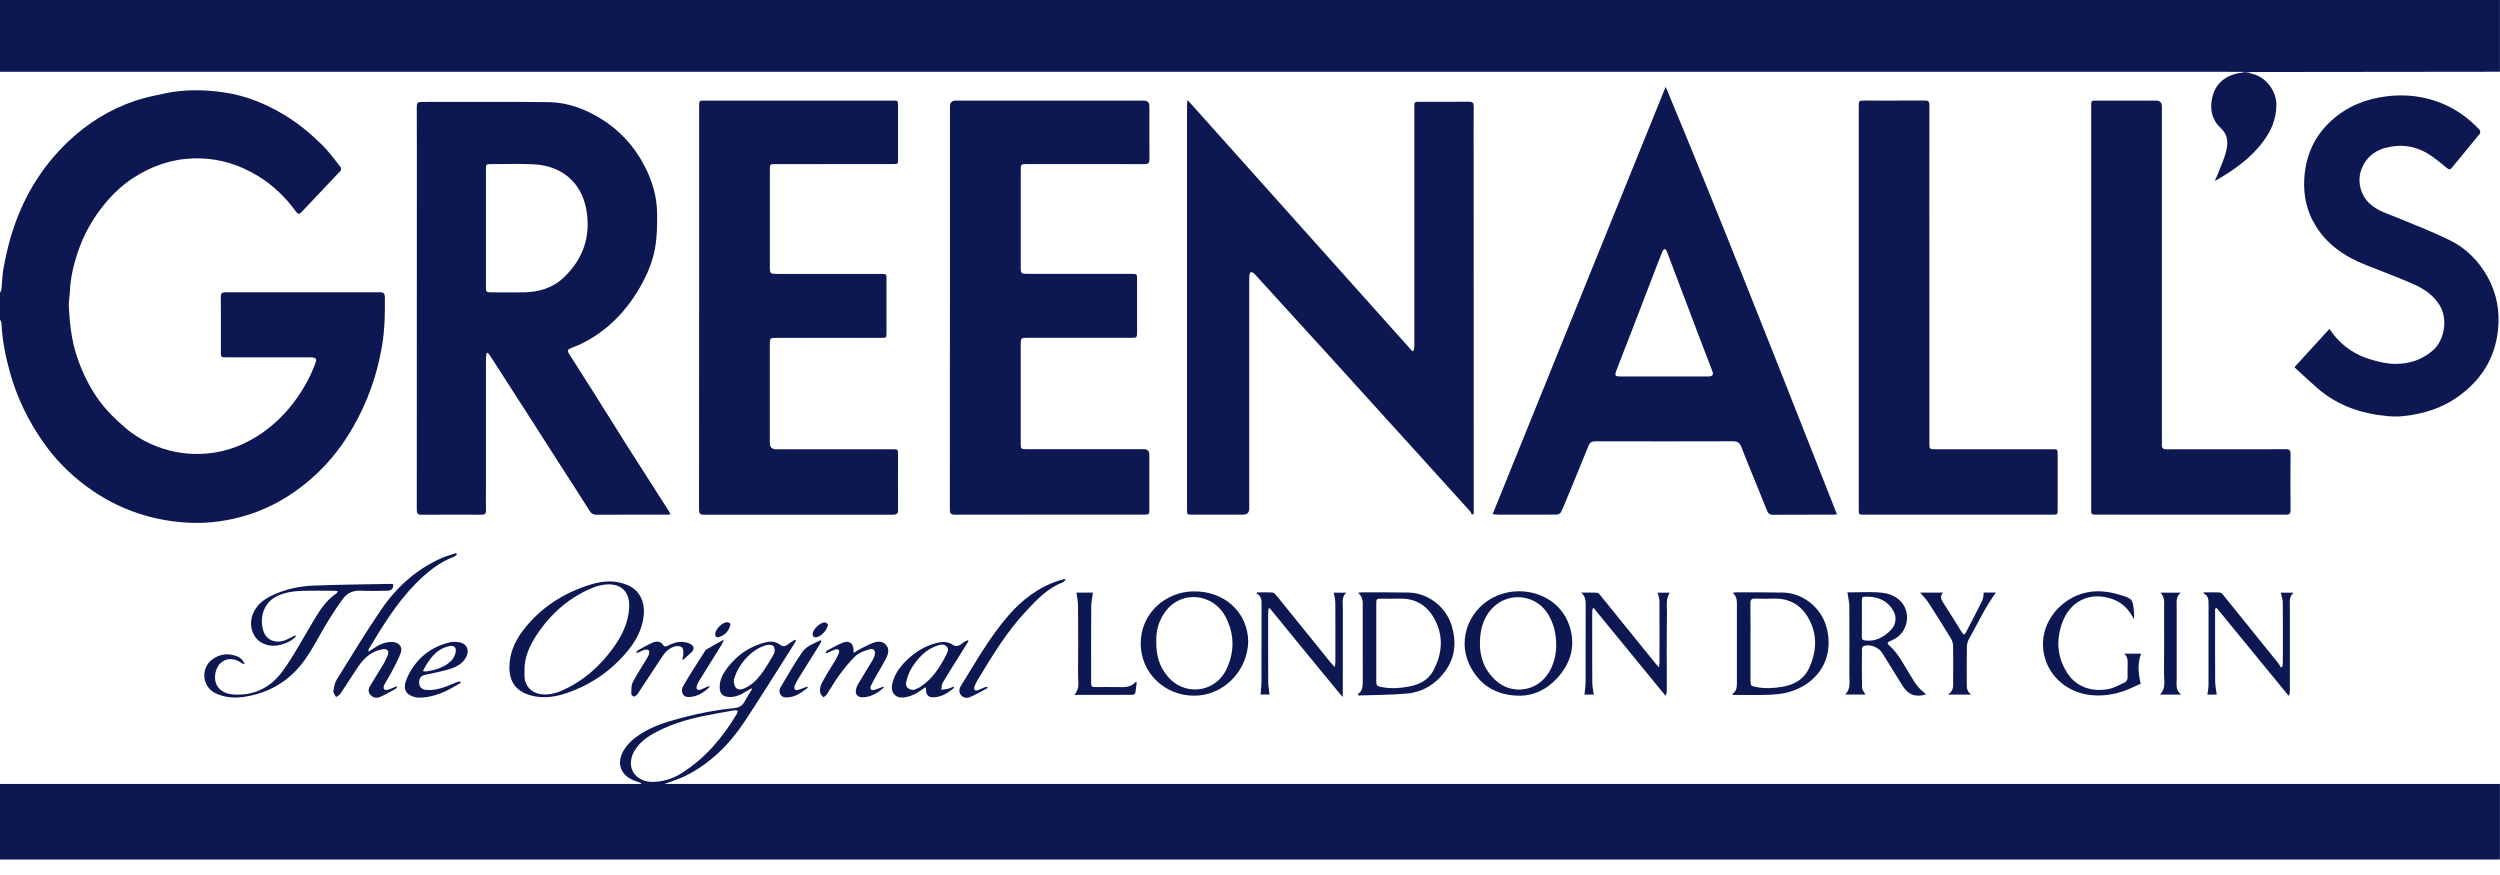 <svg width="80" height="28" viewBox="0 0 80 28" fill="none" xmlns="http://www.w3.org/2000/svg">
<g clip-path="url(#clip0_1311_45052)">
<path d="M-0.002 25.086C5.619 25.086 11.241 25.086 16.862 25.086C18.022 25.086 19.183 25.086 20.343 25.086H20.51L20.515 25.058C20.456 25.036 20.397 25.014 20.338 24.994C19.879 24.838 19.711 24.453 19.948 24.028C20.039 23.866 20.181 23.718 20.33 23.604C20.762 23.273 21.274 23.115 21.792 22.976C22.356 22.824 22.929 22.717 23.511 22.656C23.643 22.642 23.752 22.589 23.819 22.462C23.894 22.322 23.981 22.189 24.064 22.053L24.041 22.027C23.992 22.056 23.943 22.086 23.894 22.116C23.7 22.238 23.497 22.336 23.258 22.295C23.113 22.27 23.041 22.178 23.031 22.029C23.013 21.74 23.157 21.516 23.327 21.306C23.634 20.926 24.025 20.672 24.5 20.555C24.659 20.516 24.821 20.523 24.96 20.63C25.045 20.695 25.12 20.692 25.204 20.626C25.278 20.568 25.359 20.521 25.437 20.469L25.473 20.507C25.42 20.592 25.369 20.677 25.315 20.761C24.821 21.538 24.335 22.32 23.828 23.088C23.34 23.826 22.725 24.437 21.922 24.834C21.723 24.932 21.506 24.994 21.263 25.086C21.363 25.086 21.434 25.086 21.505 25.086C25.855 25.086 30.204 25.086 34.554 25.086C49.64 25.086 64.726 25.086 79.812 25.086C79.874 25.086 79.935 25.086 79.997 25.086V27.506C53.33 27.506 26.664 27.506 -0.003 27.506V25.086H-0.002ZM20.897 25.019C21.203 25.019 21.529 24.921 21.815 24.74C22.572 24.26 23.132 23.595 23.585 22.833C23.6 22.807 23.601 22.773 23.609 22.743C23.576 22.738 23.54 22.724 23.509 22.729C23.173 22.788 22.837 22.844 22.504 22.914C21.991 23.02 21.493 23.17 21.026 23.411C20.738 23.559 20.473 23.739 20.303 24.026C20.124 24.329 20.156 24.654 20.382 24.847C20.532 24.977 20.712 25.026 20.898 25.019H20.897ZM23.481 21.757C23.475 22.029 23.618 22.119 23.819 22.028C24.044 21.927 24.218 21.762 24.359 21.569C24.511 21.361 24.646 21.139 24.769 20.913C24.803 20.851 24.794 20.731 24.753 20.677C24.719 20.633 24.602 20.623 24.534 20.641C24.413 20.674 24.293 20.726 24.188 20.795C23.934 20.964 23.736 21.19 23.597 21.461C23.541 21.569 23.506 21.688 23.48 21.756L23.481 21.757Z" fill="#0D1853"/>
<path d="M79.998 2.296L71.834 2.305L71.981 2.326C72.006 2.337 72.031 2.355 72.057 2.36C72.468 2.441 72.854 2.872 72.844 3.378C72.837 3.818 72.675 4.189 72.424 4.526C72.021 5.067 71.48 5.446 70.902 5.778C70.9 5.779 70.895 5.776 70.879 5.77C70.906 5.711 70.936 5.655 70.959 5.595C71.058 5.335 71.181 5.08 71.243 4.813C71.302 4.561 71.293 4.307 71.065 4.099C70.787 3.847 70.71 3.507 70.785 3.149C70.876 2.714 71.158 2.449 71.592 2.349C71.607 2.345 71.784 2.322 71.834 2.305C71.772 2.294 71.582 2.302 71.554 2.301C71.426 2.299 71.299 2.297 71.171 2.297C47.484 2.297 23.797 2.297 0.11 2.297C0.073 2.297 0.037 2.297 -0.001 2.297V0C26.665 0 53.332 0 79.998 0V2.296Z" fill="#0D1853"/>
<path d="M-0.002 9.383C0.015 9.335 0.043 9.287 0.048 9.238C0.071 9.021 0.071 8.801 0.111 8.588C0.175 8.251 0.247 7.914 0.344 7.585C0.691 6.403 1.294 5.37 2.192 4.52C2.812 3.934 3.526 3.492 4.336 3.221C4.641 3.119 4.96 3.055 5.276 2.988C5.898 2.857 6.527 2.865 7.152 2.954C7.86 3.055 8.51 3.319 9.121 3.691C9.56 3.959 9.951 4.284 10.313 4.643C10.531 4.858 10.712 5.111 10.903 5.352C10.921 5.375 10.914 5.449 10.891 5.473C10.48 5.911 10.065 6.343 9.655 6.781C9.576 6.864 9.533 6.856 9.467 6.766C9.137 6.313 8.74 5.928 8.261 5.635C7.622 5.244 6.935 5.046 6.177 5.069C5.472 5.092 4.84 5.319 4.259 5.697C3.922 5.917 3.626 6.193 3.367 6.505C2.974 6.979 2.675 7.505 2.483 8.088C2.35 8.489 2.254 8.9 2.237 9.326C2.23 9.494 2.192 9.663 2.202 9.829C2.233 10.348 2.285 10.864 2.448 11.365C2.612 11.87 2.835 12.341 3.141 12.773C3.384 13.117 3.683 13.41 4.003 13.684C4.264 13.909 4.552 14.088 4.865 14.224C5.348 14.434 5.852 14.537 6.384 14.526C7.062 14.512 7.679 14.308 8.241 13.952C8.686 13.671 9.072 13.308 9.393 12.885C9.694 12.489 9.934 12.061 10.103 11.593C10.139 11.494 10.106 11.452 10.014 11.439C9.965 11.432 9.915 11.434 9.867 11.434C8.99 11.434 8.114 11.434 7.238 11.434C7.068 11.434 7.068 11.433 7.068 11.261C7.068 10.677 7.071 10.092 7.066 9.508C7.064 9.39 7.101 9.352 7.22 9.352C8.866 9.355 10.511 9.355 12.157 9.352C12.276 9.352 12.315 9.393 12.316 9.509C12.323 10.028 12.312 10.544 12.226 11.058C12.07 12.003 11.754 12.886 11.271 13.715C10.96 14.25 10.588 14.731 10.141 15.153C9.439 15.814 8.633 16.296 7.693 16.547C7.093 16.706 6.486 16.766 5.867 16.716C5.37 16.677 4.885 16.582 4.413 16.425C3.82 16.227 3.273 15.938 2.771 15.567C2.237 15.174 1.776 14.709 1.395 14.166C0.909 13.475 0.543 12.726 0.317 11.911C0.174 11.397 0.071 10.875 0.047 10.341C0.045 10.301 0.016 10.262 -0.001 10.222C-0.001 9.942 -0.001 9.663 -0.001 9.383H-0.002Z" fill="#0D1853"/>
<path d="M21.455 16.462C21.407 16.465 21.372 16.469 21.336 16.469C20.587 16.469 19.838 16.468 19.089 16.471C18.987 16.471 18.925 16.439 18.87 16.351C18.546 15.837 18.215 15.327 17.887 14.816C17.559 14.304 17.231 13.791 16.903 13.279C16.494 12.643 16.086 12.007 15.677 11.372C15.658 11.343 15.632 11.319 15.609 11.292L15.571 11.298C15.563 11.363 15.55 11.427 15.55 11.491C15.549 12.874 15.55 14.257 15.55 15.639C15.55 15.87 15.545 16.1 15.552 16.331C15.555 16.441 15.515 16.472 15.409 16.471C14.771 16.468 14.133 16.467 13.495 16.472C13.37 16.473 13.336 16.432 13.337 16.309C13.34 13.046 13.339 9.782 13.339 6.519C13.339 5.482 13.341 4.445 13.337 3.408C13.337 3.294 13.371 3.26 13.483 3.261C14.841 3.264 16.2 3.251 17.557 3.268C18.15 3.276 18.699 3.477 19.207 3.785C19.82 4.157 20.287 4.666 20.618 5.298C20.867 5.773 21.021 6.28 21.028 6.817C21.033 7.193 21.027 7.575 20.961 7.943C20.883 8.378 20.709 8.789 20.488 9.177C20.056 9.933 19.478 10.541 18.704 10.95C18.559 11.027 18.406 11.089 18.253 11.148C18.16 11.184 18.152 11.231 18.201 11.307C18.473 11.733 18.745 12.159 19.014 12.587C19.352 13.122 19.685 13.659 20.022 14.194C20.309 14.649 20.601 15.101 20.891 15.554C21.065 15.828 21.241 16.101 21.414 16.374C21.429 16.397 21.438 16.423 21.455 16.461V16.462ZM15.55 7.29C15.55 7.923 15.55 8.556 15.55 9.19C15.55 9.337 15.566 9.354 15.713 9.355C16.063 9.356 16.412 9.36 16.762 9.355C17.247 9.348 17.691 9.215 18.047 8.874C18.663 8.283 18.912 7.561 18.764 6.715C18.607 5.822 17.959 5.3 17.079 5.258C16.623 5.235 16.165 5.252 15.709 5.252C15.557 5.252 15.55 5.261 15.55 5.414C15.55 6.04 15.55 6.665 15.55 7.29V7.29Z" fill="#0D1853"/>
<path d="M45.237 11.219C45.245 11.17 45.259 11.121 45.259 11.072C45.26 8.562 45.259 6.052 45.259 3.542C45.259 3.215 45.226 3.259 45.54 3.258C46.03 3.257 46.519 3.26 47.009 3.255C47.122 3.253 47.159 3.289 47.159 3.403C47.154 3.897 47.157 4.39 47.157 4.884C47.158 8.691 47.159 12.497 47.16 16.303C47.16 16.347 47.16 16.39 47.16 16.434L47.101 16.477C47.081 16.436 47.068 16.389 47.04 16.358C46.453 15.708 45.865 15.06 45.277 14.411C44.341 13.379 43.406 12.348 42.47 11.316C41.881 10.669 41.291 10.023 40.701 9.376C40.512 9.169 40.327 8.961 40.136 8.756C40.109 8.727 40.062 8.716 40.025 8.697C40.009 8.737 39.981 8.776 39.979 8.816C39.972 8.943 39.976 9.071 39.976 9.198C39.976 11.556 39.976 13.914 39.976 16.272C39.976 16.403 39.909 16.469 39.777 16.469C39.234 16.469 38.691 16.469 38.147 16.469C37.985 16.469 37.985 16.468 37.985 16.303C37.985 11.995 37.985 7.686 37.985 3.378C37.985 3.331 37.992 3.284 38.001 3.199C40.416 5.897 42.804 8.567 45.193 11.237L45.237 11.22V11.219Z" fill="#0D1853"/>
<path d="M30.399 9.844C30.399 7.696 30.399 5.549 30.399 3.401C30.399 3.28 30.461 3.219 30.584 3.219C32.587 3.219 34.591 3.219 36.595 3.219C36.719 3.219 36.781 3.28 36.781 3.401C36.781 3.964 36.778 4.528 36.783 5.092C36.783 5.212 36.75 5.253 36.622 5.252C35.371 5.248 34.121 5.25 32.87 5.25C32.667 5.25 32.664 5.254 32.664 5.458C32.664 6.479 32.664 7.5 32.664 8.52C32.664 8.761 32.667 8.763 32.903 8.763C34.001 8.763 35.1 8.763 36.198 8.763C36.385 8.763 36.387 8.767 36.386 8.946C36.386 9.505 36.386 10.064 36.386 10.622C36.386 10.805 36.38 10.81 36.2 10.81C35.089 10.81 33.978 10.81 32.867 10.81C32.675 10.81 32.663 10.823 32.663 11.012C32.663 12.066 32.663 13.119 32.663 14.172C32.663 14.37 32.667 14.374 32.862 14.374C34.108 14.374 35.355 14.374 36.602 14.374C36.72 14.374 36.779 14.434 36.779 14.552C36.779 15.136 36.779 15.721 36.779 16.305C36.779 16.458 36.772 16.467 36.62 16.467C34.595 16.467 32.571 16.466 30.547 16.469C30.424 16.469 30.396 16.424 30.396 16.31C30.399 14.154 30.398 11.998 30.398 9.842L30.399 9.844Z" fill="#0D1853"/>
<path d="M22.373 9.839C22.373 7.691 22.373 5.543 22.373 3.396C22.373 3.219 22.374 3.219 22.547 3.219C24.551 3.219 26.555 3.219 28.559 3.219C28.736 3.219 28.737 3.219 28.737 3.393C28.737 3.957 28.737 4.52 28.737 5.084C28.737 5.248 28.736 5.249 28.575 5.25C27.323 5.25 26.073 5.251 24.822 5.252C24.636 5.252 24.635 5.252 24.635 5.437C24.635 6.465 24.635 7.494 24.635 8.523C24.635 8.76 24.64 8.765 24.875 8.765C25.978 8.765 27.081 8.765 28.183 8.765C28.367 8.765 28.368 8.766 28.368 8.948C28.368 9.512 28.368 10.075 28.368 10.639C28.368 10.812 28.368 10.812 28.198 10.812C27.083 10.812 25.968 10.812 24.853 10.812C24.638 10.812 24.634 10.816 24.634 11.034C24.634 12.079 24.634 13.125 24.634 14.17C24.634 14.307 24.702 14.377 24.836 14.377C26.078 14.377 27.321 14.377 28.564 14.377C28.736 14.377 28.736 14.377 28.736 14.544C28.736 15.132 28.733 15.72 28.738 16.309C28.74 16.433 28.701 16.471 28.576 16.471C26.56 16.468 24.544 16.468 22.528 16.471C22.402 16.471 22.369 16.43 22.369 16.308C22.373 14.151 22.372 11.995 22.372 9.839H22.373Z" fill="#0D1853"/>
<path d="M66.918 9.836C66.918 7.689 66.918 5.541 66.918 3.393C66.918 3.219 66.918 3.219 67.095 3.219C67.729 3.219 68.363 3.219 68.996 3.219C69.119 3.219 69.181 3.283 69.181 3.411C69.181 6.916 69.181 10.422 69.181 13.928C69.181 14.027 69.188 14.126 69.18 14.224C69.171 14.346 69.224 14.379 69.338 14.378C69.927 14.374 70.515 14.376 71.104 14.376C71.783 14.376 72.462 14.38 73.14 14.374C73.267 14.372 73.3 14.411 73.298 14.535C73.292 15.132 73.293 15.728 73.298 16.325C73.3 16.443 73.257 16.47 73.149 16.47C71.124 16.468 69.1 16.468 67.076 16.468C66.923 16.468 66.918 16.461 66.918 16.292C66.918 14.14 66.918 11.988 66.918 9.836V9.836Z" fill="#0D1853"/>
<path d="M59.48 9.847C59.48 7.703 59.48 5.559 59.48 3.415C59.48 3.218 59.481 3.218 59.675 3.218C60.313 3.218 60.95 3.22 61.588 3.216C61.695 3.216 61.74 3.236 61.74 3.359C61.737 5.663 61.74 7.968 61.741 10.272C61.741 11.573 61.741 12.873 61.741 14.174C61.741 14.376 61.742 14.376 61.948 14.376C63.191 14.376 64.434 14.376 65.676 14.376C65.844 14.376 65.845 14.376 65.845 14.547C65.845 15.132 65.845 15.716 65.845 16.3C65.845 16.467 65.843 16.469 65.682 16.469C63.67 16.469 61.658 16.469 59.646 16.469C59.482 16.469 59.48 16.466 59.48 16.304C59.48 14.151 59.48 11.999 59.48 9.847H59.48Z" fill="#0D1853"/>
<path d="M73.421 11.752C73.801 11.336 74.157 10.947 74.541 10.526C74.584 10.585 74.616 10.632 74.651 10.677C74.969 11.093 75.387 11.367 75.885 11.51C76.134 11.582 76.397 11.645 76.654 11.645C77.101 11.645 77.517 11.512 77.863 11.203C78.225 10.879 78.33 10.214 78.084 9.794C77.882 9.451 77.571 9.24 77.221 9.088C76.725 8.872 76.218 8.68 75.714 8.482C75.038 8.217 74.46 7.827 74.081 7.193C73.818 6.752 73.71 6.266 73.735 5.753C73.771 5 74.052 4.356 74.614 3.851C75.117 3.397 75.717 3.159 76.39 3.08C76.771 3.035 77.145 3.045 77.517 3.12C78.24 3.266 78.85 3.619 79.35 4.159C79.371 4.182 79.374 4.254 79.354 4.279C79.057 4.646 78.753 5.009 78.454 5.374C78.405 5.433 78.366 5.428 78.31 5.383C78.138 5.244 77.966 5.101 77.784 4.976C77.46 4.754 77.09 4.642 76.701 4.67C76.206 4.707 75.785 4.888 75.576 5.392C75.416 5.778 75.53 6.247 75.841 6.526C76.095 6.755 76.411 6.841 76.714 6.966C77.28 7.197 77.851 7.421 78.398 7.69C78.918 7.945 79.319 8.352 79.602 8.859C79.898 9.391 80.002 9.969 79.935 10.572C79.835 11.479 79.387 12.177 78.645 12.701C78.265 12.969 77.851 13.139 77.401 13.236C77.087 13.304 76.77 13.347 76.45 13.32C75.601 13.249 74.82 12.996 74.165 12.428C73.917 12.213 73.679 11.987 73.421 11.751L73.421 11.752Z" fill="#0D1853"/>
<path d="M16.3 21.354C16.302 20.908 16.471 20.522 16.736 20.175C17.291 19.448 18.026 18.977 18.89 18.708C19.291 18.583 19.703 18.551 20.106 18.733C20.478 18.902 20.632 19.264 20.603 19.641C20.553 20.273 20.204 20.743 19.777 21.167C19.312 21.628 18.764 21.962 18.145 22.174C17.766 22.304 17.38 22.363 16.985 22.253C16.525 22.126 16.302 21.833 16.3 21.355V21.354ZM16.785 21.472C16.785 21.534 16.782 21.596 16.785 21.657C16.794 21.938 16.997 22.162 17.275 22.209C17.525 22.252 17.76 22.195 17.983 22.096C18.651 21.804 19.179 21.339 19.607 20.754C19.894 20.363 20.106 19.94 20.134 19.448C20.156 19.056 19.988 18.732 19.546 18.702C19.364 18.689 19.165 18.73 18.995 18.798C18.231 19.102 17.638 19.622 17.184 20.302C16.949 20.655 16.773 21.032 16.784 21.472L16.785 21.472Z" fill="#0D1853"/>
<path d="M43.452 22.211C43.593 22.117 43.608 21.978 43.608 21.829C43.606 21.039 43.608 20.25 43.607 19.459C43.607 19.288 43.633 19.11 43.456 18.97C43.518 18.962 43.549 18.955 43.58 18.955C44.082 18.956 44.584 18.952 45.085 18.962C45.691 18.976 46.259 19.411 46.443 19.991C46.615 20.533 46.576 21.046 46.222 21.51C45.924 21.901 45.523 22.145 45.039 22.192C44.518 22.242 43.991 22.236 43.468 22.255L43.454 22.211H43.452ZM44.041 20.556C44.041 20.967 44.041 21.378 44.041 21.79C44.041 21.942 44.06 21.955 44.214 21.986C44.497 22.042 44.779 22.025 45.06 21.975C45.391 21.917 45.691 21.78 45.858 21.474C46.131 20.974 46.2 20.44 45.956 19.911C45.732 19.427 45.353 19.141 44.79 19.157C44.601 19.163 44.411 19.157 44.222 19.158C44.042 19.158 44.041 19.159 44.041 19.334C44.041 19.741 44.041 20.149 44.041 20.556Z" fill="#0D1853"/>
<path d="M55.435 22.204C55.581 22.114 55.581 21.976 55.581 21.832C55.578 20.997 55.578 20.163 55.581 19.328C55.581 19.195 55.566 19.076 55.447 18.97C55.495 18.964 55.524 18.955 55.554 18.955C56.056 18.956 56.557 18.952 57.058 18.962C57.7 18.975 58.285 19.451 58.45 20.078C58.728 21.138 58.098 21.919 57.215 22.154C57.012 22.208 56.795 22.226 56.583 22.234C56.251 22.247 55.917 22.237 55.584 22.237C55.541 22.237 55.497 22.237 55.453 22.237L55.434 22.204H55.435ZM56.016 20.543C56.016 20.955 56.016 21.366 56.016 21.777C56.016 21.946 56.029 21.952 56.202 21.985C56.482 22.041 56.76 22.023 57.036 21.977C57.412 21.913 57.727 21.738 57.891 21.381C58.111 20.903 58.162 20.404 57.938 19.914C57.711 19.419 57.328 19.141 56.762 19.156C56.565 19.161 56.367 19.162 56.17 19.155C56.053 19.15 56.011 19.188 56.013 19.308C56.019 19.72 56.016 20.13 56.016 20.542L56.016 20.543Z" fill="#0D1853"/>
<path d="M9.469 20.36C9.378 20.472 9.254 20.537 9.12 20.588C8.89 20.677 8.656 20.698 8.426 20.594C8.07 20.434 7.933 19.987 8.112 19.6C8.252 19.299 8.509 19.136 8.798 19.012C9.183 18.848 9.591 18.756 10.006 18.74C10.836 18.707 11.667 18.7 12.497 18.684C12.525 18.684 12.553 18.69 12.58 18.692C12.597 18.825 12.531 18.903 12.395 18.904C12.103 18.908 11.81 18.915 11.518 18.902C11.285 18.893 11.104 18.984 10.975 19.16C10.795 19.404 10.629 19.659 10.471 19.918C10.238 20.3 10.038 20.704 9.785 21.071C9.318 21.747 8.672 22.16 7.851 22.293C7.524 22.347 7.212 22.328 6.911 22.192C6.471 21.994 6.403 21.391 6.793 21.102C7.034 20.923 7.307 20.891 7.588 21.003C7.691 21.045 7.775 21.115 7.829 21.252C7.781 21.237 7.753 21.237 7.735 21.223C7.393 20.958 6.977 21.111 6.895 21.532C6.817 21.932 7.061 22.203 7.497 22.226C8.177 22.261 8.7 21.969 9.076 21.433C9.387 20.99 9.651 20.513 9.926 20.046C10.158 19.652 10.376 19.249 10.77 18.985C10.784 18.975 10.791 18.953 10.813 18.918C10.759 18.912 10.72 18.905 10.682 18.905C10.349 18.904 10.015 18.898 9.682 18.906C9.402 18.914 9.125 18.953 8.868 19.075C8.402 19.294 8.29 19.835 8.445 20.234C8.552 20.508 8.864 20.605 9.163 20.471C9.259 20.429 9.352 20.378 9.447 20.331L9.469 20.36V20.36Z" fill="#0D1853"/>
<path d="M39.944 20.524C39.923 21.479 39.144 22.264 38.213 22.262C37.26 22.261 36.513 21.53 36.503 20.609C36.493 19.634 37.289 18.939 38.18 18.924C39.176 18.906 39.922 19.579 39.944 20.524ZM37 20.534C37 20.988 37.093 21.287 37.322 21.591C37.843 22.286 38.868 22.2 39.244 21.42C39.506 20.874 39.506 20.313 39.235 19.77C38.843 18.982 37.816 18.873 37.3 19.559C37.079 19.852 36.989 20.189 37.001 20.534H37Z" fill="#0D1853"/>
<path d="M48.599 18.92C49.338 18.92 49.978 19.328 50.212 19.997C50.432 20.624 50.283 21.197 49.841 21.688C49.509 22.056 49.087 22.27 48.591 22.262C47.868 22.249 47.322 21.915 47.013 21.251C46.627 20.421 47.037 19.428 47.905 19.062C48.127 18.969 48.365 18.92 48.599 18.92ZM49.8 20.695C49.8 20.278 49.728 19.995 49.569 19.706C49.197 19.027 48.295 18.904 47.756 19.459C47.52 19.702 47.408 20.005 47.372 20.334C47.309 20.911 47.448 21.422 47.905 21.809C48.338 22.176 48.986 22.146 49.385 21.744C49.696 21.429 49.783 21.027 49.8 20.695L49.8 20.695Z" fill="#0D1853"/>
<path d="M59.119 18.96C59.105 18.964 59.123 18.956 59.141 18.956C59.511 18.958 59.886 18.926 60.25 18.971C60.916 19.053 61.183 19.634 60.934 20.132C60.838 20.325 60.668 20.44 60.473 20.52C60.408 20.547 60.377 20.582 60.437 20.635C60.778 20.935 60.959 21.347 61.198 21.719C61.26 21.815 61.322 21.914 61.397 22C61.468 22.081 61.557 22.148 61.634 22.218C61.314 22.325 61.063 22.237 60.883 21.947C60.669 21.601 60.455 21.256 60.241 20.91C60.118 20.712 59.863 20.606 59.644 20.67C59.616 20.678 59.583 20.726 59.583 20.757C59.579 21.172 59.575 21.587 59.585 22.002C59.587 22.075 59.652 22.145 59.692 22.224H59.049C59.228 22.044 59.179 21.825 59.18 21.616C59.182 20.876 59.184 20.136 59.178 19.396C59.176 19.254 59.139 19.113 59.117 18.959L59.119 18.96ZM59.58 19.799C59.58 19.991 59.582 20.184 59.579 20.378C59.578 20.46 59.608 20.487 59.693 20.497C60.022 20.534 60.274 20.39 60.496 20.173C60.667 20.005 60.707 19.762 60.59 19.551C60.408 19.224 60.111 19.096 59.748 19.093C59.585 19.092 59.58 19.097 59.58 19.256C59.579 19.436 59.58 19.617 59.58 19.798V19.799Z" fill="#0D1853"/>
<path d="M70.883 19.479V19.62C70.883 20.348 70.88 21.076 70.886 21.805C70.886 21.944 70.918 22.082 70.936 22.227H70.637C70.65 22.119 70.672 22.021 70.672 21.922C70.674 21.066 70.672 20.211 70.674 19.355C70.674 19.207 70.681 19.062 70.508 18.983L70.527 18.956C70.697 18.956 70.867 18.949 71.036 18.96C71.079 18.963 71.125 19.016 71.156 19.055C71.741 19.777 72.324 20.501 72.906 21.225C72.939 21.266 72.96 21.316 72.988 21.361L73.039 21.324C73.043 21.277 73.051 21.229 73.051 21.182C73.052 20.549 73.055 19.915 73.049 19.282C73.048 19.179 73.009 19.077 72.986 18.966H73.395C73.243 19.101 73.276 19.266 73.276 19.423C73.276 20.315 73.276 21.208 73.276 22.1C73.276 22.152 73.271 22.204 73.239 22.268C72.471 21.331 71.703 20.394 70.935 19.457L70.882 19.48L70.883 19.479Z" fill="#0D1853"/>
<path d="M50.959 19.477C50.956 19.529 50.951 19.581 50.951 19.632C50.951 20.369 50.948 21.105 50.953 21.842C50.953 21.968 50.984 22.095 51.002 22.228H50.703C50.716 22.088 50.738 21.956 50.739 21.825C50.742 21.002 50.739 20.178 50.742 19.355C50.742 19.208 50.73 19.075 50.595 18.964C50.771 18.964 50.947 18.957 51.121 18.969C51.161 18.972 51.2 19.036 51.233 19.077C51.818 19.799 52.402 20.522 52.986 21.244C53.01 21.275 53.039 21.303 53.087 21.356C53.095 21.283 53.103 21.241 53.103 21.199C53.105 20.545 53.106 19.891 53.102 19.236C53.102 19.149 53.066 19.063 53.044 18.966H53.433C53.295 19.173 53.346 19.404 53.343 19.622C53.33 20.445 53.338 21.267 53.338 22.091C53.338 22.145 53.33 22.201 53.297 22.265L51.001 19.461L50.96 19.477H50.959Z" fill="#0D1853"/>
<path d="M40.23 18.956C40.39 18.956 40.55 18.951 40.709 18.959C40.75 18.961 40.799 18.998 40.827 19.033C41.412 19.754 41.995 20.478 42.579 21.2C42.613 21.243 42.654 21.281 42.716 21.346C42.724 21.268 42.732 21.226 42.732 21.184C42.732 20.55 42.734 19.917 42.73 19.284C42.729 19.18 42.697 19.078 42.678 18.966H43.078C42.923 19.116 42.972 19.295 42.971 19.461C42.969 20.362 42.97 21.263 42.97 22.164C42.97 22.2 42.967 22.235 42.963 22.307C42.555 21.81 42.167 21.339 41.78 20.868C41.396 20.4 41.013 19.93 40.63 19.461L40.592 19.476C40.589 19.526 40.581 19.577 40.581 19.627C40.581 20.355 40.579 21.083 40.583 21.811C40.583 21.946 40.61 22.081 40.626 22.226H40.338C40.348 22.079 40.367 21.934 40.367 21.79C40.369 20.992 40.367 20.194 40.369 19.396C40.369 19.238 40.388 19.079 40.203 18.986L40.23 18.956H40.23Z" fill="#0D1853"/>
<path d="M14.622 17.741C14.592 17.766 14.565 17.801 14.53 17.813C14.044 17.996 13.657 18.319 13.299 18.68C12.693 19.294 12.248 20.026 11.806 20.758C11.792 20.781 11.786 20.808 11.794 20.855C11.835 20.828 11.878 20.803 11.918 20.774C12.108 20.637 12.31 20.535 12.554 20.543C12.759 20.549 12.893 20.695 12.826 20.885C12.747 21.107 12.628 21.315 12.519 21.526C12.449 21.661 12.363 21.786 12.294 21.921C12.274 21.959 12.268 22.031 12.291 22.057C12.313 22.082 12.384 22.082 12.425 22.069C12.516 22.041 12.602 21.996 12.69 21.959L12.707 21.985C12.688 22.007 12.672 22.036 12.648 22.05C12.49 22.136 12.334 22.227 12.17 22.3C12.039 22.358 11.928 22.322 11.847 22.227C11.759 22.124 11.801 22.022 11.855 21.93C11.988 21.703 12.132 21.483 12.267 21.257C12.321 21.166 12.368 21.069 12.406 20.969C12.461 20.828 12.393 20.753 12.246 20.776C11.894 20.832 11.655 21.051 11.464 21.329C11.269 21.614 11.089 21.909 10.896 22.195C10.864 22.243 10.803 22.271 10.755 22.308C10.724 22.244 10.661 22.176 10.668 22.117C10.684 21.99 10.71 21.852 10.777 21.745C11.245 20.99 11.704 20.23 12.205 19.498C12.695 18.781 13.329 18.212 14.133 17.857C14.282 17.792 14.44 17.751 14.594 17.699L14.623 17.741H14.622Z" fill="#0D1853"/>
<path d="M68.29 19.822C68.127 19.499 67.912 19.283 67.601 19.172C66.89 18.919 66.242 19.223 65.988 19.936C65.786 20.499 65.832 21.043 66.161 21.549C66.458 22.005 66.984 22.15 67.485 22.046C67.653 22.012 67.811 21.921 67.97 21.848C68.057 21.809 68.091 21.734 68.084 21.636C68.078 21.538 68.083 21.438 68.083 21.339C68.081 21.194 68.117 21.038 67.973 20.918H68.514C68.397 21.223 68.424 21.534 68.501 21.879C68.351 21.946 68.188 22.028 68.018 22.092C67.647 22.232 67.262 22.286 66.868 22.238C66.188 22.154 65.58 21.684 65.415 20.97C65.224 20.136 65.732 19.365 66.454 19.058C66.906 18.867 67.361 18.892 67.817 19.029C68.251 19.159 68.25 19.165 68.29 19.624C68.294 19.677 68.29 19.73 68.29 19.822Z" fill="#0D1853"/>
<path d="M61.444 18.963H62.175C62.075 19.081 62.114 19.179 62.182 19.284C62.385 19.598 62.581 19.916 62.779 20.234C62.819 20.298 62.858 20.338 62.907 20.241C63.085 19.898 63.265 19.557 63.436 19.21C63.47 19.142 63.465 19.055 63.481 18.96H63.87C63.525 19.429 63.289 19.953 63.006 20.448C62.964 20.522 62.941 20.618 62.94 20.704C62.933 21.086 62.937 21.469 62.937 21.852C62.937 21.983 62.925 22.117 63.079 22.227H62.329C62.532 22.104 62.501 21.932 62.501 21.77C62.503 21.404 62.505 21.038 62.499 20.672C62.497 20.594 62.476 20.507 62.435 20.441C62.201 20.055 61.961 19.671 61.716 19.292C61.639 19.175 61.537 19.075 61.444 18.964L61.444 18.963Z" fill="#0D1853"/>
<path d="M36.375 21.838C36.361 21.951 36.35 22.064 36.329 22.176C36.325 22.2 36.281 22.234 36.255 22.234C35.639 22.237 35.023 22.237 34.377 22.237C34.563 22.039 34.496 21.815 34.497 21.605C34.504 20.865 34.503 20.126 34.497 19.386C34.497 19.248 34.466 19.11 34.447 18.964H34.974C34.954 19.114 34.92 19.256 34.919 19.398C34.914 20.199 34.917 21.001 34.917 21.802C34.917 21.986 34.917 21.986 35.102 21.986C35.324 21.986 35.546 21.982 35.768 21.987C35.979 21.992 36.189 22.003 36.348 21.815L36.374 21.838L36.375 21.838Z" fill="#0D1853"/>
<path d="M28.28 22.006C28.081 22.178 27.864 22.316 27.585 22.313C27.438 22.312 27.359 22.205 27.392 22.062C27.407 21.992 27.439 21.922 27.476 21.86C27.621 21.616 27.773 21.377 27.918 21.133C27.952 21.075 27.981 21.008 27.995 20.94C28.02 20.817 27.945 20.736 27.827 20.775C27.675 20.825 27.503 20.875 27.39 20.98C27.191 21.165 27.019 21.383 26.857 21.603C26.71 21.8 26.592 22.018 26.457 22.224C26.433 22.262 26.385 22.284 26.349 22.313C26.317 22.273 26.271 22.237 26.256 22.191C26.202 22.021 26.287 21.876 26.364 21.738C26.478 21.529 26.61 21.331 26.732 21.126C26.775 21.052 26.815 20.974 26.844 20.894C26.876 20.807 26.828 20.757 26.738 20.78C26.675 20.797 26.616 20.829 26.557 20.854C26.517 20.871 26.477 20.889 26.438 20.906L26.418 20.882C26.434 20.86 26.447 20.829 26.468 20.817C26.642 20.727 26.811 20.624 26.994 20.558C27.185 20.489 27.311 20.597 27.312 20.801C27.312 20.825 27.316 20.849 27.32 20.896C27.386 20.853 27.436 20.813 27.491 20.784C27.644 20.708 27.796 20.626 27.955 20.566C28.095 20.515 28.247 20.514 28.355 20.639C28.462 20.765 28.429 20.916 28.365 21.046C28.267 21.244 28.148 21.432 28.039 21.625C27.979 21.732 27.918 21.84 27.866 21.951C27.85 21.983 27.851 22.04 27.871 22.064C27.888 22.085 27.946 22.087 27.979 22.077C28.078 22.048 28.173 22.008 28.269 21.971L28.282 22.004L28.28 22.006Z" fill="#0D1853"/>
<path d="M34.115 18.535C34.068 18.583 34.046 18.622 34.015 18.634C33.535 18.811 33.196 19.172 32.857 19.531C32.223 20.203 31.75 20.988 31.276 21.773C31.239 21.835 31.205 21.902 31.183 21.972C31.153 22.075 31.196 22.116 31.297 22.084C31.363 22.064 31.425 22.029 31.49 22.002C31.524 21.988 31.559 21.976 31.608 21.986C31.598 22.002 31.592 22.025 31.578 22.032C31.401 22.125 31.228 22.226 31.045 22.305C30.94 22.351 30.819 22.337 30.744 22.233C30.673 22.135 30.696 22.029 30.757 21.933C31.233 21.171 31.673 20.383 32.266 19.7C32.71 19.189 33.232 18.788 33.885 18.578C33.936 18.561 33.988 18.549 34.04 18.536C34.05 18.533 34.063 18.536 34.116 18.536L34.115 18.535Z" fill="#0D1853"/>
<path d="M30.532 22.01C30.347 22.166 30.148 22.298 29.895 22.313C29.71 22.324 29.636 22.247 29.631 22.058C29.631 22.043 29.626 22.028 29.619 21.99C29.568 22.024 29.528 22.048 29.491 22.076C29.335 22.194 29.163 22.277 28.969 22.312C28.662 22.367 28.483 22.175 28.555 21.872C28.632 21.545 28.828 21.297 29.067 21.077C29.341 20.824 29.655 20.646 30.023 20.564C30.201 20.525 30.361 20.537 30.515 20.649C30.553 20.676 30.631 20.678 30.677 20.659C30.744 20.634 30.798 20.576 30.861 20.537C30.895 20.515 30.935 20.502 30.972 20.486L30.994 20.512C30.885 20.688 30.776 20.865 30.666 21.04C30.499 21.308 30.326 21.574 30.166 21.847C30.129 21.91 30.136 21.998 30.122 22.074C30.199 22.062 30.276 22.056 30.35 22.037C30.407 22.023 30.46 21.994 30.515 21.971L30.532 22.01L30.532 22.01ZM29.242 22.077C29.291 22.054 29.391 22.024 29.473 21.967C29.857 21.703 30.096 21.323 30.3 20.915C30.338 20.839 30.359 20.757 30.291 20.686C30.219 20.612 30.131 20.616 30.039 20.644C29.638 20.766 29.372 21.051 29.162 21.393C29.084 21.519 29.038 21.669 29.001 21.813C28.961 21.966 29.052 22.076 29.243 22.077L29.242 22.077Z" fill="#0D1853"/>
<path d="M69.796 22.228H69.119C69.32 22.021 69.246 21.774 69.249 21.545C69.256 20.846 69.252 20.146 69.251 19.446C69.251 19.284 69.278 19.116 69.138 18.966H69.783C69.627 19.097 69.654 19.249 69.654 19.396C69.654 20.177 69.653 20.959 69.654 21.741C69.654 21.906 69.615 22.081 69.795 22.228H69.796Z" fill="#0D1853"/>
<path d="M14.746 21.851C14.627 21.918 14.511 21.99 14.391 22.052C14.085 22.211 13.765 22.322 13.416 22.325C13.379 22.325 13.342 22.323 13.306 22.315C12.965 22.235 12.869 22.04 13.032 21.68C13.304 21.084 13.766 20.702 14.408 20.552C14.497 20.531 14.598 20.537 14.69 20.552C14.942 20.589 15.038 20.811 14.907 21.044C14.782 21.265 14.565 21.36 14.339 21.426C14.095 21.495 13.844 21.541 13.596 21.596C13.466 21.624 13.402 21.717 13.414 21.868C13.422 21.989 13.503 22.064 13.632 22.076C13.863 22.096 14.081 22.044 14.293 21.962C14.404 21.919 14.513 21.871 14.624 21.828C14.655 21.816 14.69 21.812 14.724 21.804L14.744 21.852L14.746 21.851ZM13.529 21.475C13.584 21.481 13.612 21.49 13.639 21.486C13.931 21.443 14.212 21.361 14.431 21.153C14.503 21.084 14.556 20.978 14.58 20.879C14.618 20.719 14.519 20.638 14.358 20.678C13.938 20.782 13.729 21.104 13.53 21.474L13.529 21.475Z" fill="#0D1853"/>
<path d="M20.344 20.893C20.379 20.851 20.392 20.822 20.413 20.811C20.575 20.723 20.733 20.626 20.902 20.557C21.014 20.512 21.14 20.521 21.221 20.641C21.264 20.704 21.314 20.689 21.371 20.661C21.531 20.581 21.697 20.523 21.879 20.544C21.943 20.551 22.009 20.566 22.067 20.594C22.223 20.669 22.237 20.77 22.112 20.888C22.03 20.964 21.946 21.039 21.863 21.114L21.833 21.098C21.846 21.042 21.868 20.984 21.866 20.928C21.865 20.856 21.869 20.761 21.826 20.719C21.783 20.677 21.681 20.664 21.615 20.68C21.437 20.724 21.303 20.843 21.202 20.994C20.945 21.379 20.691 21.768 20.436 22.156C20.421 22.179 20.409 22.209 20.388 22.227C20.356 22.254 20.313 22.296 20.282 22.29C20.249 22.284 20.2 22.23 20.201 22.197C20.204 22.077 20.195 21.942 20.245 21.84C20.369 21.595 20.523 21.366 20.664 21.13C20.699 21.07 20.739 21.011 20.762 20.946C20.777 20.905 20.784 20.837 20.76 20.811C20.738 20.785 20.669 20.783 20.627 20.793C20.565 20.809 20.509 20.847 20.448 20.872C20.424 20.882 20.396 20.883 20.342 20.893L20.344 20.893Z" fill="#0D1853"/>
<path d="M25.85 22.008C25.642 22.169 25.427 22.324 25.145 22.319C24.984 22.316 24.891 22.143 24.973 22.003C25.2 21.618 25.422 21.227 25.677 20.861C25.811 20.668 26.052 20.59 26.259 20.486L26.286 20.516C26.266 20.554 26.249 20.593 26.226 20.629C26 20.991 25.772 21.352 25.547 21.715C25.502 21.788 25.46 21.865 25.429 21.944C25.414 21.981 25.416 22.037 25.435 22.067C25.448 22.087 25.511 22.088 25.545 22.077C25.642 22.047 25.735 22.006 25.83 21.97L25.85 22.007L25.85 22.008Z" fill="#0D1853"/>
<path d="M23.158 20.501C23.135 20.546 23.116 20.593 23.089 20.635C22.851 21.019 22.611 21.402 22.373 21.786C22.341 21.838 22.312 21.894 22.297 21.953C22.27 22.052 22.316 22.098 22.416 22.068C22.493 22.044 22.565 22.002 22.641 21.971C22.664 21.962 22.691 21.962 22.721 21.971C22.525 22.161 22.304 22.304 22.024 22.306C21.852 22.307 21.767 22.124 21.859 21.959C21.971 21.758 22.096 21.564 22.218 21.369C22.322 21.202 22.428 21.036 22.535 20.87C22.555 20.839 22.573 20.8 22.603 20.783C22.777 20.68 22.955 20.583 23.132 20.484L23.158 20.501Z" fill="#0D1853"/>
<path d="M22.887 20.286C22.891 20.126 23.131 19.898 23.28 19.912C23.349 19.918 23.388 19.955 23.364 20.028C23.307 20.203 23.193 20.326 23.018 20.383C22.933 20.41 22.881 20.379 22.887 20.286V20.286Z" fill="#0D1853"/>
<path d="M26.493 19.974C26.491 20.161 26.248 20.394 26.103 20.392C26.019 20.39 25.997 20.342 26.007 20.27C26.026 20.126 26.246 19.918 26.393 19.916C26.432 19.916 26.472 19.961 26.493 19.974Z" fill="#0D1853"/>
<path fill-rule="evenodd" clip-rule="evenodd" d="M50.215 10.4C49.399 12.416 48.583 14.432 47.765 16.452H47.766C47.792 16.455 47.814 16.458 47.834 16.46C47.873 16.465 47.904 16.469 47.935 16.469C47.988 16.469 48.04 16.469 48.093 16.469C48.669 16.47 49.246 16.472 49.824 16.467C49.868 16.466 49.932 16.426 49.953 16.387C50.008 16.278 50.054 16.165 50.1 16.052C50.112 16.024 50.123 15.996 50.134 15.968C50.188 15.839 50.241 15.711 50.294 15.582C50.475 15.142 50.657 14.702 50.835 14.261C50.88 14.146 50.952 14.122 51.063 14.122C52.528 14.124 53.992 14.126 55.457 14.121C55.6 14.121 55.676 14.173 55.724 14.303C55.794 14.492 55.87 14.679 55.947 14.867C55.966 14.915 55.986 14.963 56.006 15.012C56.077 15.188 56.149 15.364 56.221 15.54C56.33 15.809 56.439 16.077 56.547 16.346C56.585 16.438 56.64 16.474 56.743 16.473C57.258 16.469 57.773 16.469 58.288 16.469C58.403 16.47 58.517 16.47 58.632 16.47C58.656 16.47 58.68 16.468 58.712 16.466C58.732 16.465 58.756 16.464 58.784 16.462C58.561 15.896 58.337 15.329 58.114 14.763C56.535 10.757 54.96 6.761 53.302 2.777C52.271 5.323 51.243 7.861 50.215 10.4ZM53.434 12.047C53.37 12.047 53.306 12.047 53.243 12.047C53.089 12.047 52.936 12.047 52.782 12.048C52.475 12.048 52.168 12.048 51.861 12.047C51.859 12.047 51.857 12.047 51.855 12.047C51.728 12.047 51.683 12.032 51.693 11.96C51.695 11.944 51.7 11.925 51.707 11.902C51.712 11.888 51.717 11.873 51.724 11.856C51.837 11.561 51.951 11.267 52.066 10.973C52.149 10.759 52.232 10.545 52.315 10.331C52.439 10.009 52.562 9.688 52.686 9.366C52.768 9.152 52.85 8.937 52.933 8.723C52.965 8.637 52.998 8.552 53.032 8.467C53.084 8.33 53.138 8.194 53.192 8.059C53.195 8.051 53.198 8.044 53.201 8.036C53.209 8.016 53.228 7.999 53.246 7.983C53.254 7.976 53.263 7.968 53.27 7.961C53.27 7.961 53.27 7.961 53.27 7.961C53.27 7.961 53.27 7.961 53.27 7.961C53.277 7.969 53.285 7.977 53.294 7.985C53.311 8.001 53.328 8.018 53.336 8.038C53.547 8.591 53.756 9.145 53.966 9.7C54.08 10 54.194 10.301 54.307 10.602C54.422 10.904 54.538 11.205 54.653 11.506C54.7 11.629 54.748 11.752 54.795 11.876C54.84 11.994 54.802 12.047 54.662 12.047C54.654 12.047 54.647 12.047 54.639 12.047C54.331 12.048 54.024 12.048 53.716 12.048C53.622 12.048 53.528 12.047 53.434 12.047Z" fill="#0D1853"/>
</g>
<defs>
<clipPath id="clip0_1311_45052">
<rect width="80" height="27.506" fill="white"/>
</clipPath>
</defs>
</svg>
